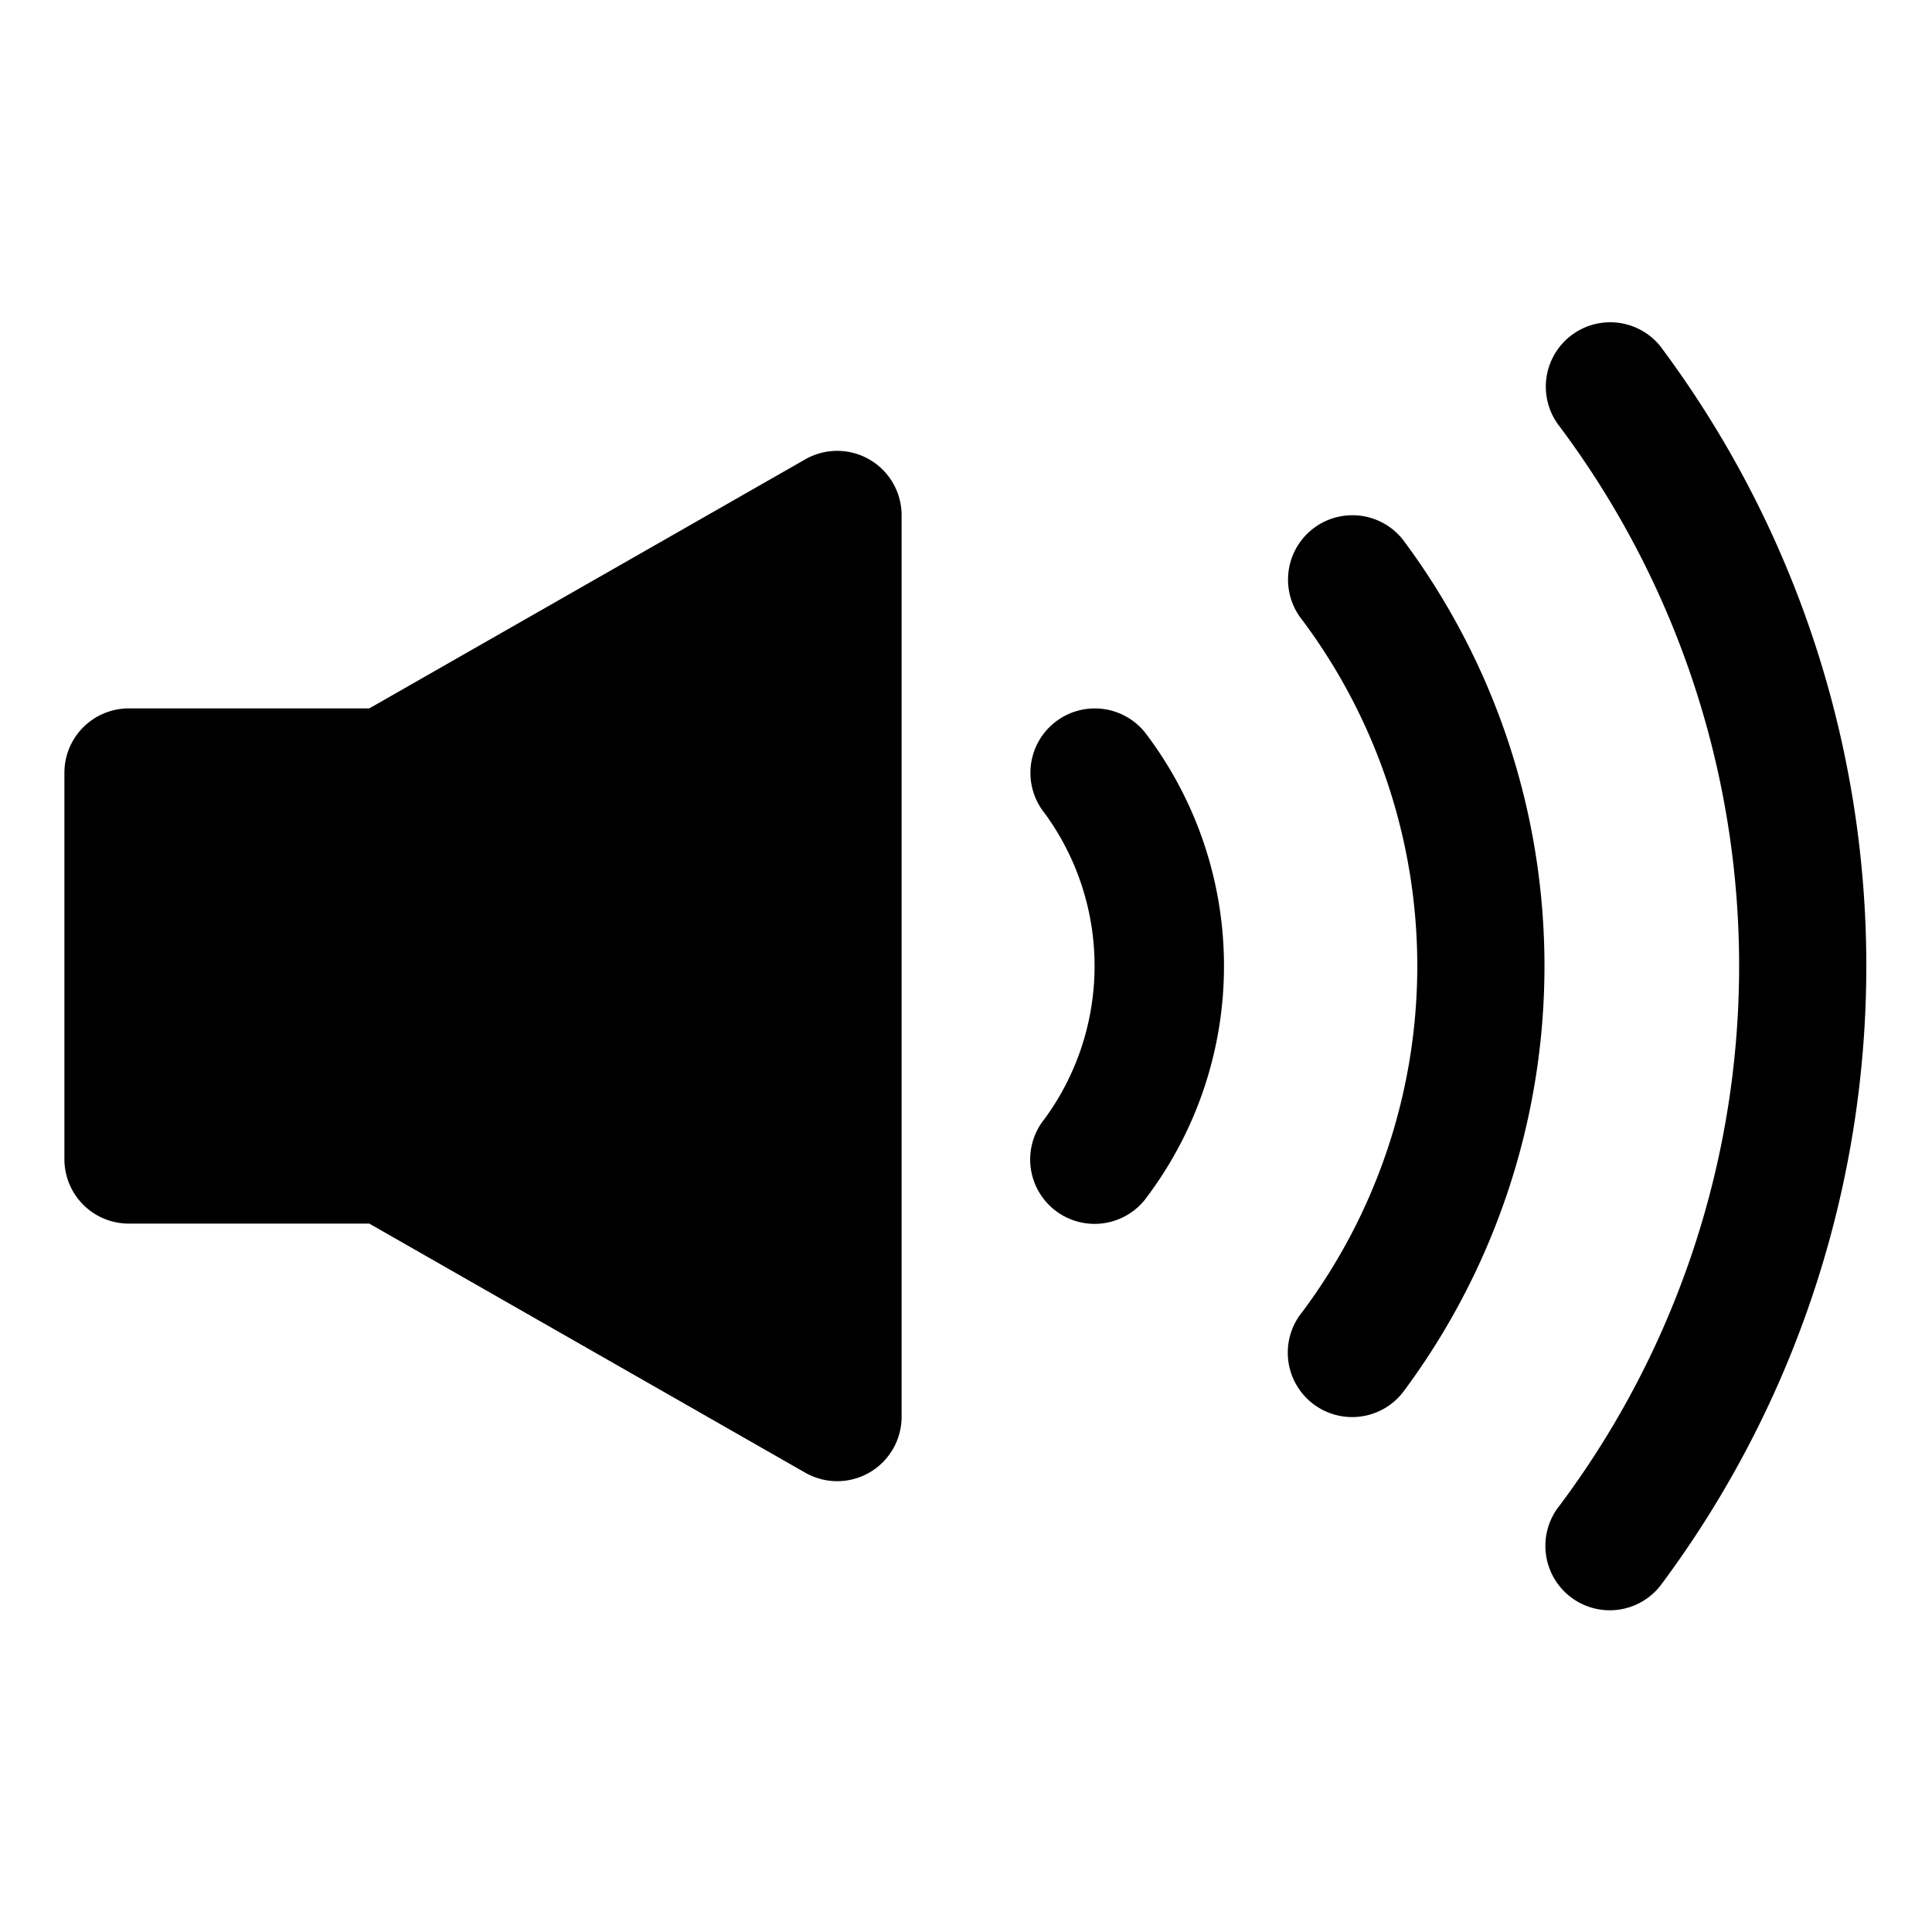 <svg xmlns="http://www.w3.org/2000/svg" data-name="Layer 1" viewBox="0 0 30 30" x="0px" y="0px"><title>audio-sound-lound-speaker</title><path d="M13.5,7.135a1,1,0,0,0-1,0L5.734,11H2a1,1,0,0,0-1,1v6a1,1,0,0,0,1,1H5.734l6.77,3.868A1,1,0,0,0,14,22V8A1,1,0,0,0,13.5,7.135Z"></path><path d="M16.374,11.221a1,1,0,0,0-.153,1.406,4.018,4.018,0,0,1,0,4.746,1,1,0,1,0,1.558,1.254,5.974,5.974,0,0,0,0-7.254A1,1,0,0,0,16.374,11.221Z"></path><path d="M20.374,8.221a1,1,0,0,0-.153,1.406,8.973,8.973,0,0,1,0,10.746,1,1,0,1,0,1.558,1.254,11.067,11.067,0,0,0,0-13.254A1,1,0,0,0,20.374,8.221Z"></path><path d="M25.779,5.373a1,1,0,0,0-1.558,1.254,13.983,13.983,0,0,1,0,16.746,1,1,0,1,0,1.558,1.254A16.077,16.077,0,0,0,25.779,5.373Z"></path></svg>